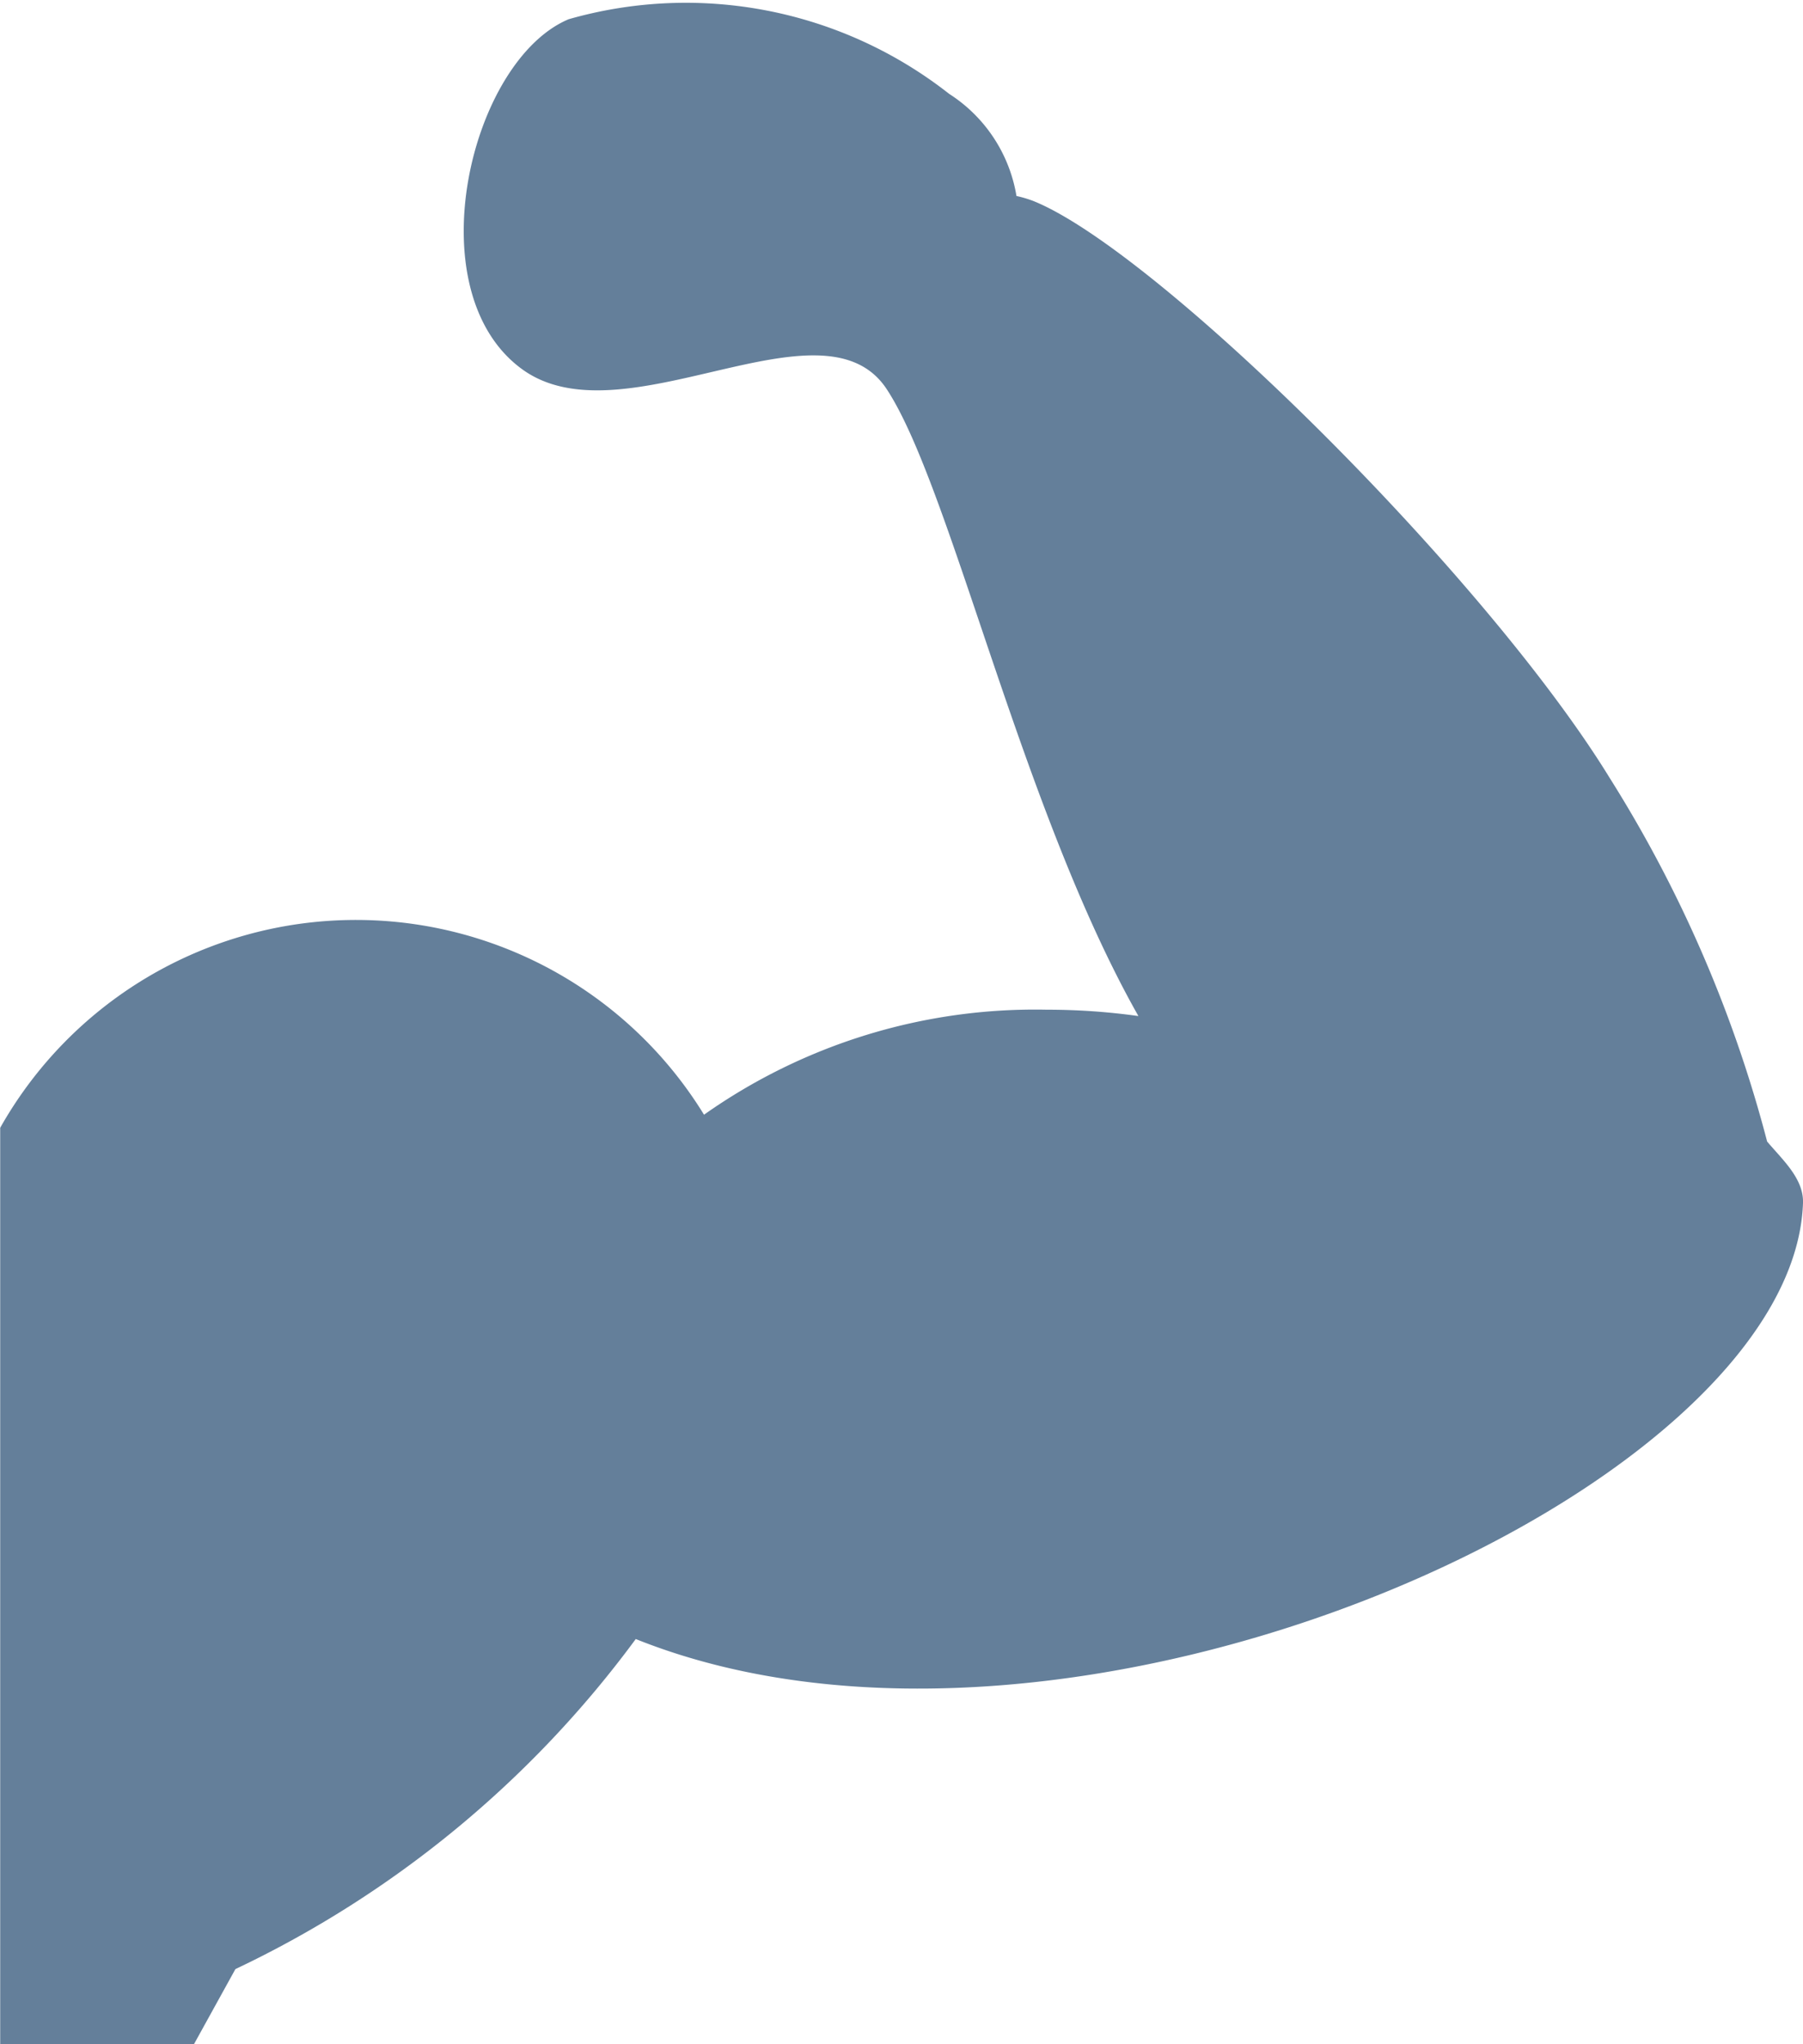 <svg xmlns="http://www.w3.org/2000/svg" width="18.749" height="21.256" viewBox="0 0 18.749 21.256"><path d="M3034.246,1243.8c.008-.253-.213-.448-.373-.638a13.474,13.474,0,0,0-1.636-3.779c-1.288-2.1-4.7-5.478-5.992-6a1.18,1.18,0,0,0-.178-.053,1.564,1.564,0,0,0-.7-1.062,4.432,4.432,0,0,0-3.957-.776c-1.024.431-1.594,2.817-.492,3.633,1.053.782,3.133-.8,3.8.214s1.4,4.37,2.617,6.518a6.877,6.877,0,0,0-.953-.066,5.967,5.967,0,0,0-3.564,1.092,4.247,4.247,0,0,0-7.319.136v9.527h2.016l.43-.779a11.043,11.043,0,0,0,4.163-3.432C3026.656,1250.158,3034.144,1246.788,3034.246,1243.8Z" transform="translate(-3015.497 -1231.292)" fill="#647f9a"/></svg>